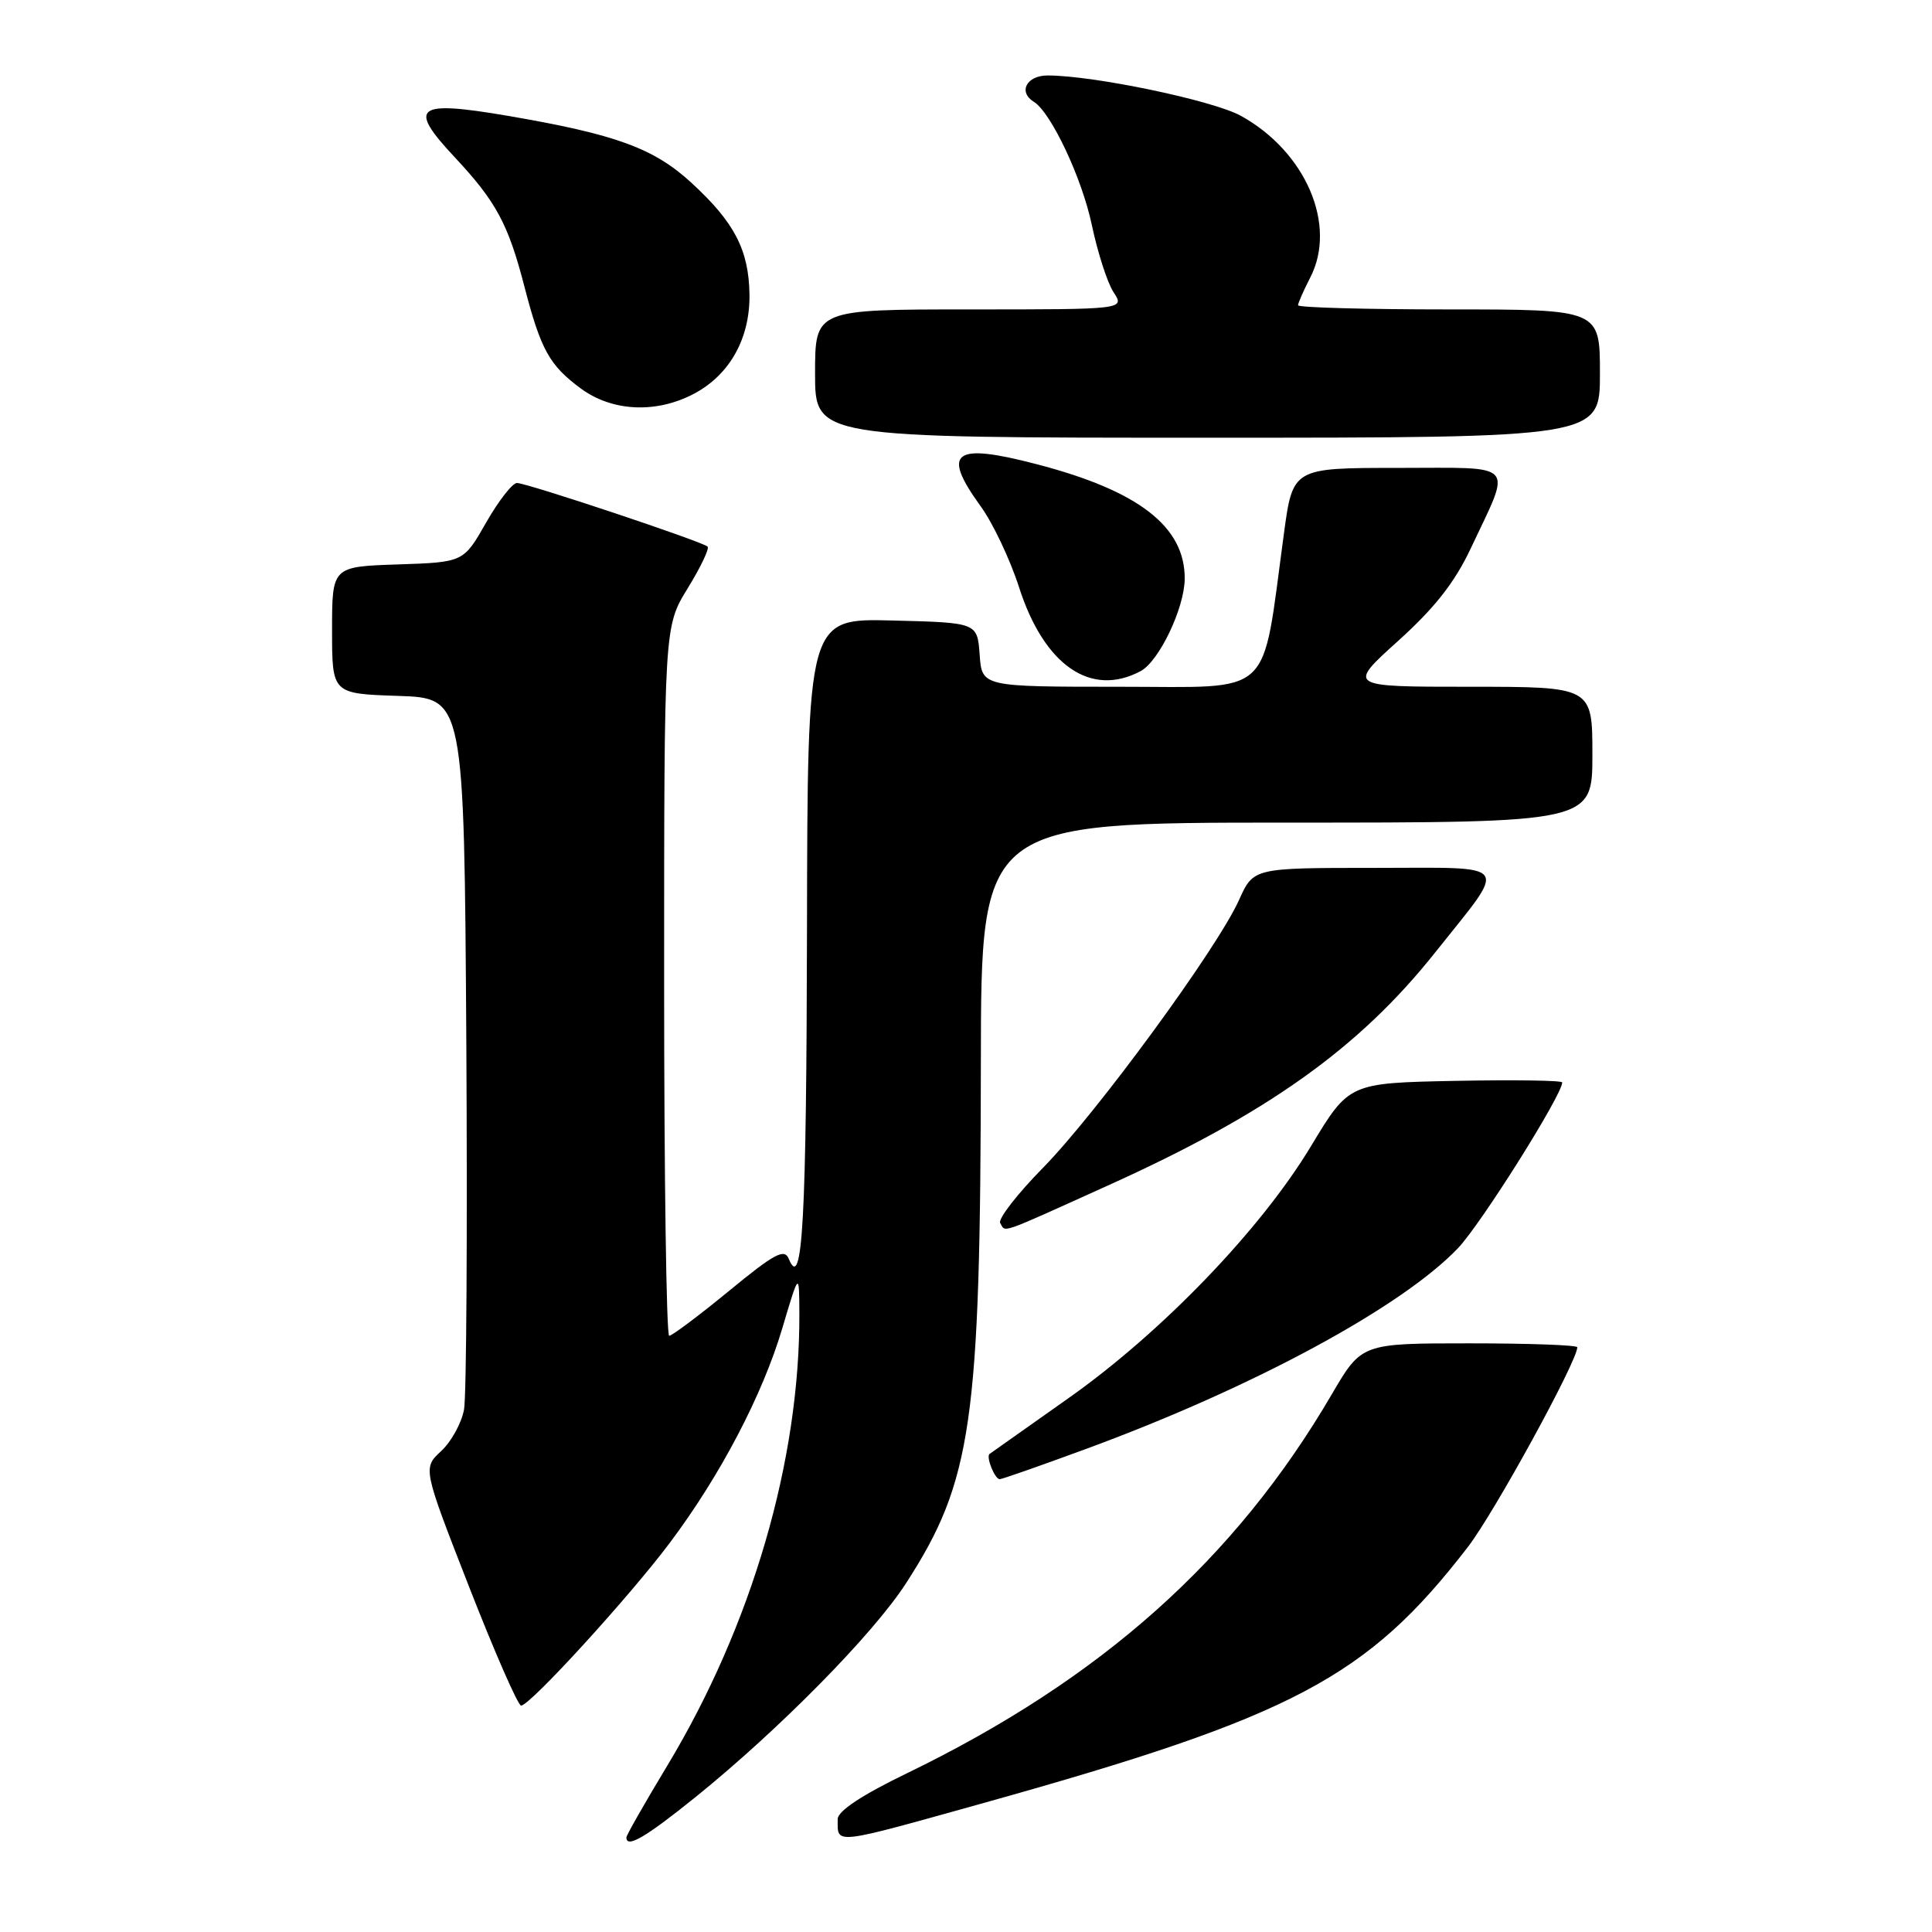 <?xml version="1.0" encoding="UTF-8" standalone="no"?>
<!DOCTYPE svg PUBLIC "-//W3C//DTD SVG 1.1//EN" "http://www.w3.org/Graphics/SVG/1.1/DTD/svg11.dtd" >
<svg xmlns="http://www.w3.org/2000/svg" xmlns:xlink="http://www.w3.org/1999/xlink" version="1.1" viewBox="0 0 256 256">
 <g >
 <path fill="currentColor"
d=" M 92.19 238.10 C 103.27 229.15 115.70 216.53 120.04 209.81 C 128.80 196.26 129.92 188.50 129.97 140.75 C 130.00 109.00 130.00 109.00 170.50 109.00 C 211.00 109.00 211.00 109.00 211.00 100.00 C 211.00 91.00 211.00 91.00 194.76 91.00 C 178.53 91.00 178.53 91.00 185.24 84.94 C 190.10 80.56 192.76 77.17 194.87 72.69 C 200.35 61.04 201.22 62.00 185.22 62.00 C 171.30 62.00 171.30 62.00 170.12 70.75 C 167.12 92.79 169.04 91.00 148.43 91.00 C 130.11 91.00 130.11 91.00 129.81 86.75 C 129.50 82.50 129.50 82.50 118.25 82.22 C 107.00 81.93 107.00 81.93 106.93 123.22 C 106.86 161.78 106.34 171.25 104.52 166.81 C 103.94 165.39 102.65 166.08 96.59 171.06 C 92.61 174.33 89.04 177.00 88.67 177.00 C 88.30 177.00 88.00 155.86 88.00 130.02 C 88.00 83.03 88.00 83.03 91.12 77.96 C 92.83 75.18 94.02 72.69 93.76 72.43 C 93.10 71.77 69.82 64.00 68.50 64.00 C 67.90 64.00 66.06 66.36 64.41 69.25 C 61.42 74.50 61.42 74.50 52.71 74.79 C 44.00 75.08 44.00 75.08 44.00 83.50 C 44.00 91.92 44.00 91.92 52.75 92.21 C 61.50 92.50 61.50 92.50 61.79 138.00 C 61.94 163.03 61.81 184.96 61.49 186.75 C 61.17 188.54 59.81 191.02 58.46 192.27 C 56.02 194.54 56.02 194.54 62.16 210.27 C 65.54 218.92 68.64 226.00 69.05 226.00 C 70.23 226.00 83.44 211.53 88.77 204.41 C 95.46 195.49 101.03 184.85 103.66 176.00 C 105.89 168.50 105.89 168.50 105.92 174.00 C 106.00 193.54 99.62 215.38 88.40 233.99 C 85.43 238.91 83.00 243.18 83.00 243.47 C 83.00 244.95 85.56 243.45 92.19 238.10 Z  M 130.50 238.86 C 171.43 227.42 181.18 222.26 194.49 205.00 C 197.98 200.48 209.00 180.36 209.00 178.52 C 209.00 178.23 202.57 178.00 194.71 178.00 C 180.42 178.00 180.42 178.00 176.47 184.75 C 163.67 206.65 145.92 222.48 120.19 234.96 C 114.19 237.86 111.00 239.98 111.00 241.04 C 111.00 244.45 110.10 244.55 130.50 238.86 Z  M 144.07 191.93 C 166.07 183.83 185.73 173.21 193.20 165.38 C 196.25 162.17 207.00 145.08 207.00 143.43 C 207.00 143.16 200.65 143.07 192.88 143.22 C 178.76 143.50 178.76 143.50 173.72 151.86 C 167.07 162.91 153.95 176.54 141.53 185.30 C 136.01 189.20 131.33 192.50 131.13 192.65 C 130.61 193.01 131.81 196.00 132.47 196.00 C 132.77 196.00 137.99 194.17 144.07 191.93 Z  M 146.75 157.11 C 167.90 147.57 180.09 138.89 190.18 126.19 C 199.88 113.99 200.61 115.00 182.08 115.00 C 166.09 115.00 166.09 115.00 164.18 119.25 C 161.31 125.65 145.34 147.46 138.23 154.71 C 134.77 158.23 132.21 161.54 132.53 162.06 C 133.31 163.31 132.05 163.75 146.75 157.11 Z  M 151.15 88.92 C 153.59 87.61 156.95 80.57 156.98 76.70 C 157.03 69.79 150.90 65.03 137.37 61.51 C 126.33 58.63 124.71 59.85 129.94 67.08 C 131.56 69.31 133.85 74.14 135.03 77.82 C 138.36 88.18 144.56 92.45 151.15 88.92 Z  M 212.00 49.50 C 212.00 41.00 212.00 41.00 192.00 41.00 C 181.00 41.00 172.00 40.75 172.00 40.45 C 172.00 40.15 172.73 38.50 173.61 36.78 C 177.21 29.83 173.02 20.09 164.41 15.34 C 160.70 13.30 144.90 10.00 138.82 10.00 C 136.02 10.00 134.88 12.19 136.99 13.49 C 139.27 14.90 143.37 23.61 144.67 29.80 C 145.44 33.45 146.73 37.47 147.55 38.72 C 149.05 41.00 149.05 41.00 128.52 41.00 C 108.00 41.00 108.00 41.00 108.00 49.50 C 108.00 58.00 108.00 58.00 160.00 58.00 C 212.00 58.00 212.00 58.00 212.00 49.50 Z  M 92.02 52.14 C 96.72 49.62 99.39 44.81 99.31 39.01 C 99.22 33.13 97.33 29.48 91.67 24.27 C 86.65 19.63 81.62 17.80 67.18 15.33 C 55.08 13.27 53.98 14.13 60.23 20.81 C 65.75 26.72 67.34 29.66 69.50 38.02 C 71.67 46.36 72.80 48.40 76.95 51.47 C 81.14 54.56 87.00 54.82 92.02 52.14 Z "/>
</g>
</svg>